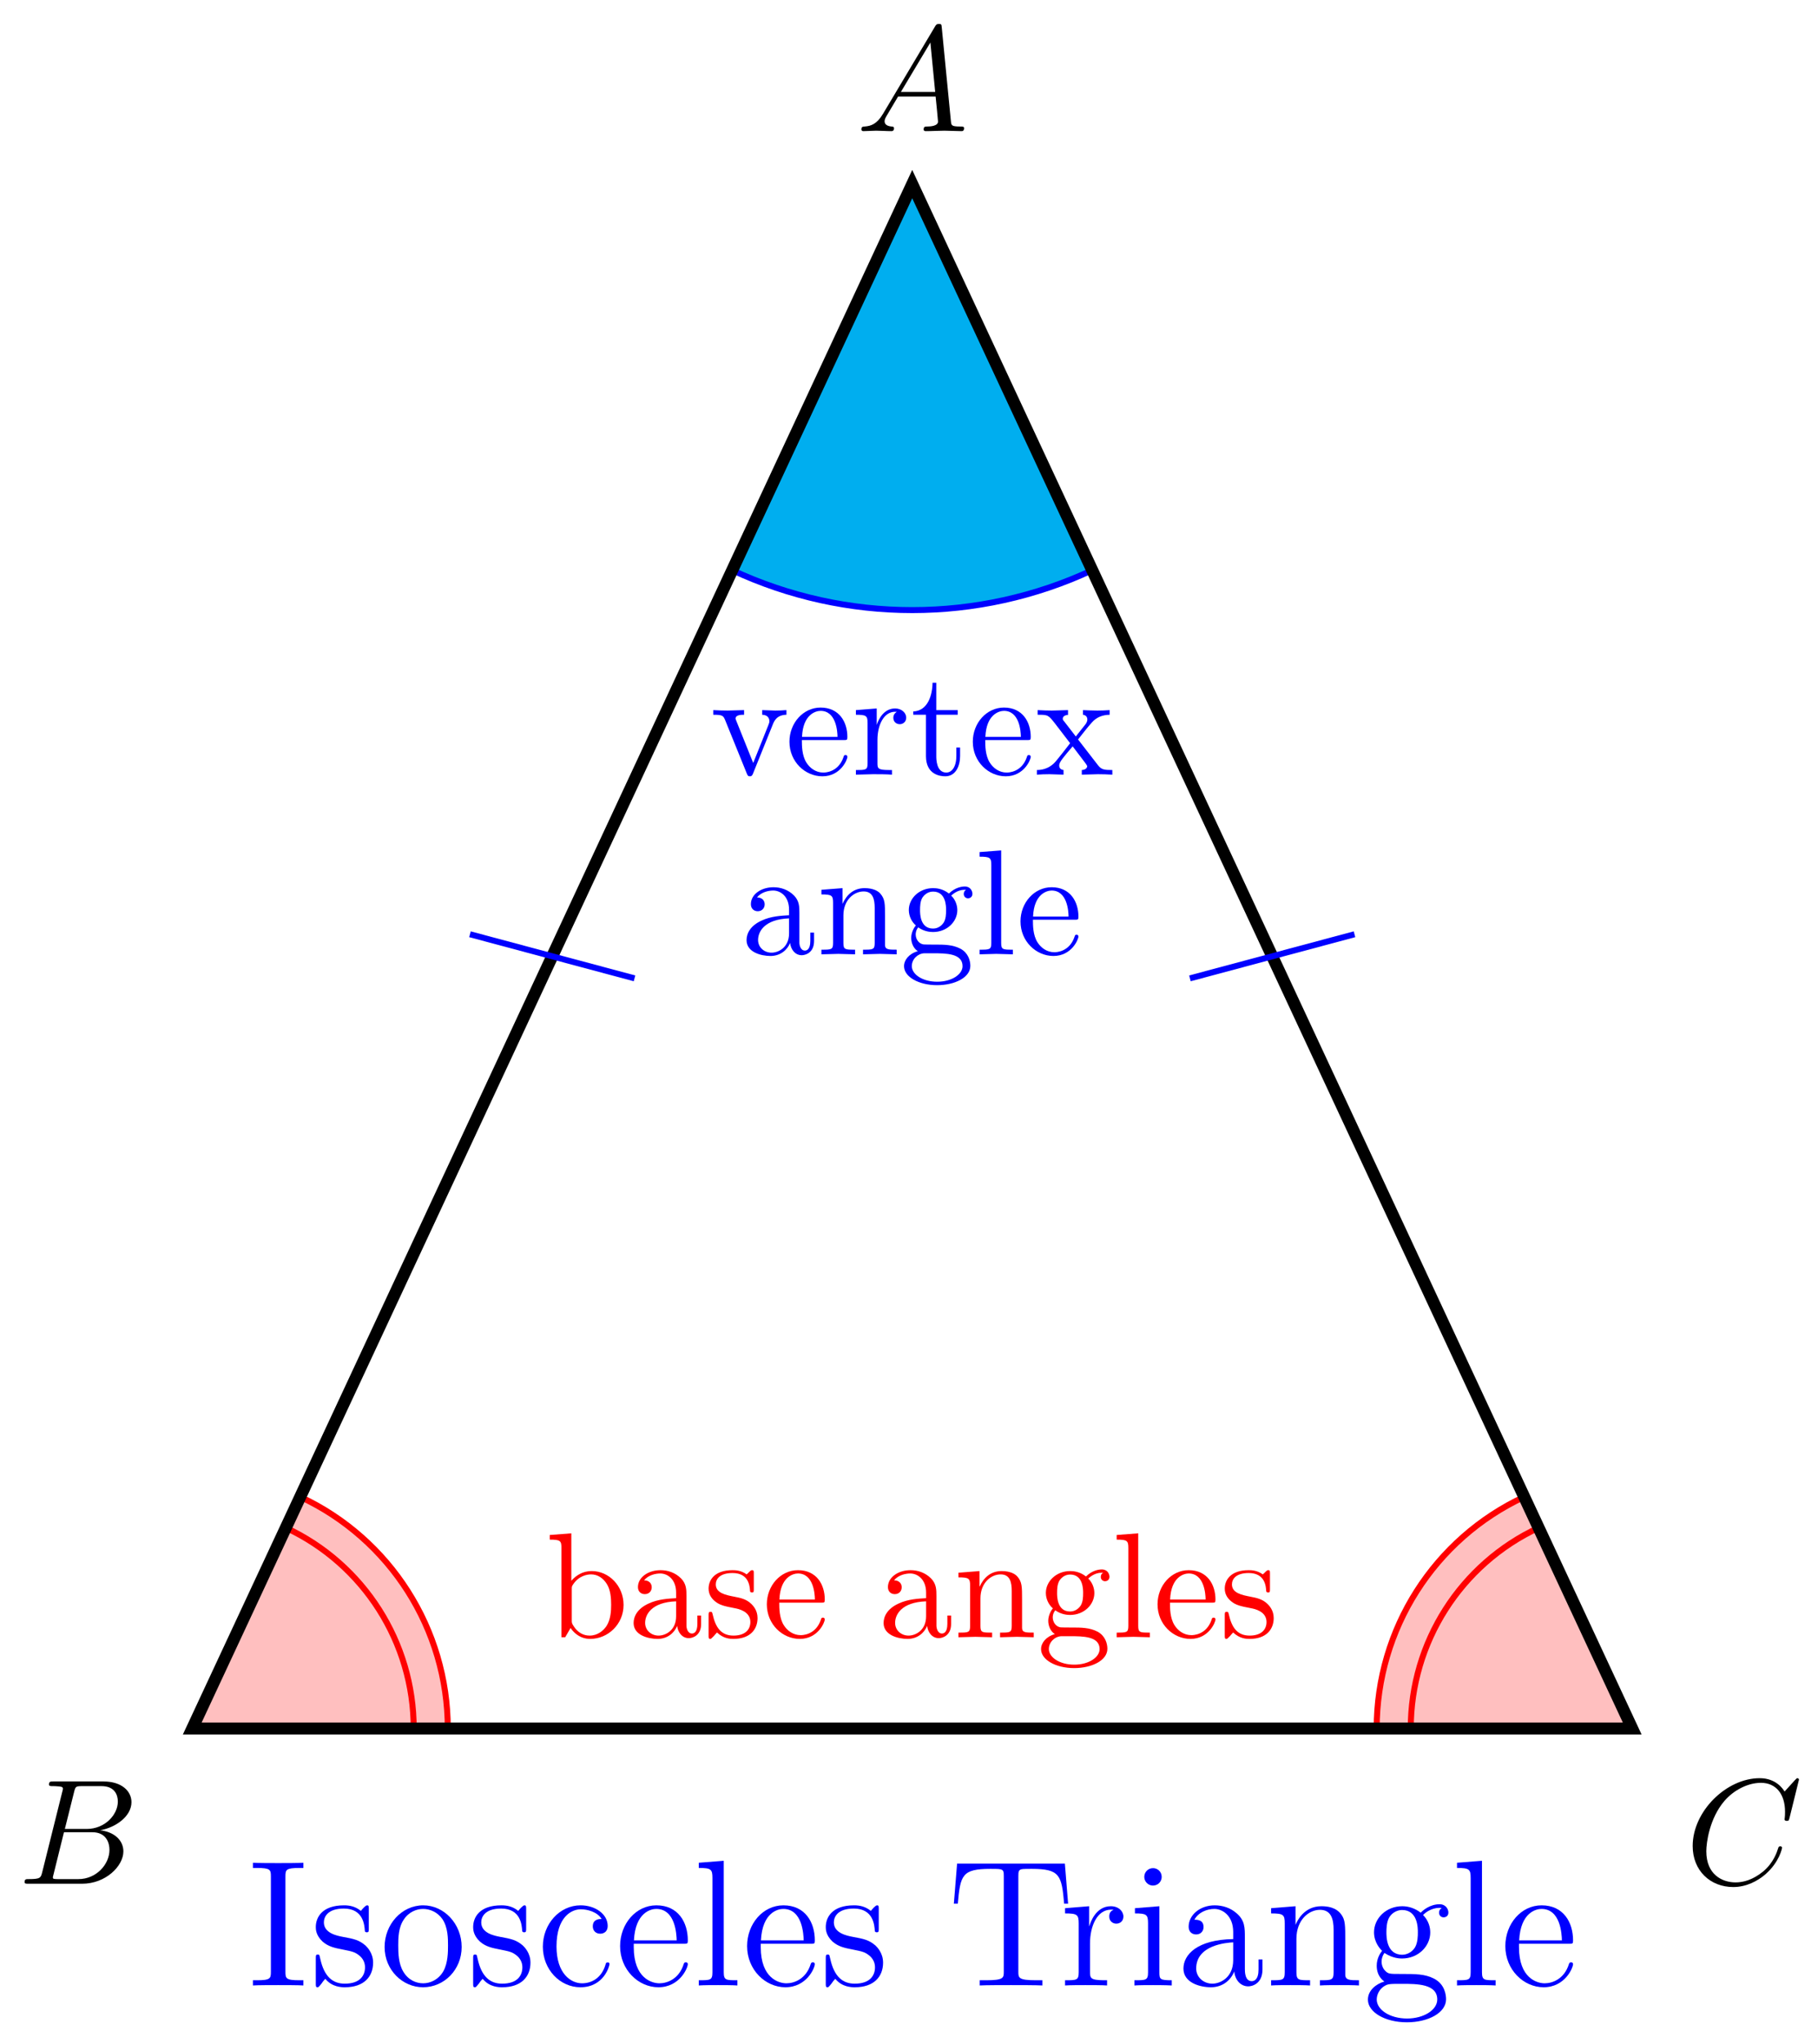 <svg xmlns="http://www.w3.org/2000/svg" xmlns:xlink="http://www.w3.org/1999/xlink" version="1.1" width="121" height="136" viewBox="0 0 121 136">
<defs>
<path id="font_1_2" d="M.16 .078C.15 .039 .148 .031 .069 .031 .052 .031 .042 .031 .042 .011 .042 0 .051 0 .069 0H.426C.584 0 .702 .118 .702 .216 .702 .288 .644 .346 .547 .357 .651 .376 .756 .45 .756 .545 .756 .619 .69 .683 .57 .683H.234C.215 .683 .205 .683 .205 .663 .205 .652 .214 .652 .233 .652 .235 .652 .254 .652 .271 .65 .289 .648 .298 .647 .298 .634 .298 .63 .297 .627 .294 .615L.16 .078M.311 .366 .373 .614C.382 .649 .384 .652 .427 .652H.556C.644 .652 .665 .593 .665 .549 .665 .461 .579 .366 .457 .366H.311M.266 .031C.252 .031 .25 .031 .244 .032 .234 .033 .231 .034 .231 .042 .231 .045 .231 .047 .236 .065L.305 .344H.494C.59 .344 .609 .27 .609 .227 .609 .128 .52 .031 .402 .031H.266Z"/>
<path id="font_1_3" d="M.76 .695C.76 .698 .758 .705 .749 .705 .746 .705 .745 .704 .734 .693L.664 .616C.655 .63 .609 .705 .498 .705 .275 .705 .05 .484 .05 .252 .05 .087 .168-.022 .321-.022 .408-.022 .484 .018 .537 .064 .63 .146 .647 .237 .647 .24 .647 .25 .637 .25 .635 .25 .629 .25 .624 .248 .622 .24 .613 .211 .59 .14 .521 .082 .452 .026 .389 .009 .337 .009 .247 .009 .141 .061 .141 .217 .141 .274 .162 .436 .262 .553 .323 .624 .417 .674 .506 .674 .608 .674 .667 .597 .667 .481 .667 .441 .664 .44 .664 .43 .664 .42 .675 .42 .679 .42 .692 .42 .692 .422 .697 .44L.76 .695Z"/>
<path id="font_1_1" d="M.179 .115C.139 .048 .1 .034 .056 .031 .044 .03 .035 .03 .035 .011 .035 .005 .04 0 .048 0 .075 0 .106 .003 .134 .003 .167 .003 .202 0 .234 0 .24 0 .253 0 .253 .019 .253 .03 .244 .031 .237 .031 .214 .033 .19 .041 .19 .066 .19 .078 .196 .089 .204 .103L.28 .231H.531C.533 .21 .547 .074 .547 .064 .547 .034 .495 .031 .475 .031 .461 .031 .451 .031 .451 .011 .451 0 .463 0 .465 0 .506 0 .549 .003 .59 .003 .615 .003 .678 0 .703 0 .709 0 .721 0 .721 .02 .721 .031 .711 .031 .698 .031 .636 .031 .636 .038 .633 .067L.572 .692C.57 .712 .57 .716 .553 .716 .537 .716 .533 .709 .527 .699L.179 .115M.299 .262 .496 .592 .528 .262H.299Z"/>
<path id="font_2_112" d="M.508 .4V.431C.485 .429 .456 .428 .433 .428L.346 .431V.4C.383 .399 .394 .376 .394 .357 .394 .348 .392 .344 .388 .333L.286 .078 .174 .357C.168 .37 .168 .374 .168 .374 .168 .4 .207 .4 .225 .4V.431L.116 .428C.089 .428 .049 .429 .019 .431V.4C.082 .4 .086 .394 .099 .363L.243 .008C.249-.006 .251-.011 .264-.011 .277-.011 .281-.002 .285 .008L.416 .333C.425 .356 .442 .399 .508 .4Z"/>
<path id="font_2_50" d="M.415 .119C.415 .129 .407 .131 .402 .131 .393 .131 .391 .125 .389 .117 .354 .014 .264 .014 .254 .014 .204 .014 .164 .044 .141 .081 .111 .129 .111 .195 .111 .231H.39C.412 .231 .415 .231 .415 .252 .415 .351 .361 .448 .236 .448 .12 .448 .028 .345 .028 .22 .028 .086 .133-.011 .248-.011 .37-.011 .415 .1 .415 .119M.349 .252H.112C.118 .401 .202 .426 .236 .426 .339 .426 .349 .291 .349 .252Z"/>
<path id="font_2_96" d="M.364 .381C.364 .413 .333 .442 .29 .442 .217 .442 .181 .375 .167 .332V.442L.028 .431V.4C.098 .4 .106 .393 .106 .344V.076C.106 .031 .095 .031 .028 .031V0L.142 .003C.182 .003 .229 .003 .269 0V.031H.248C.174 .031 .172 .042 .172 .078V.232C.172 .331 .214 .42 .29 .42 .297 .42 .299 .42 .301 .419 .298 .418 .278 .406 .278 .38 .278 .352 .299 .337 .321 .337 .339 .337 .364 .349 .364 .381Z"/>
<path id="font_2_105" d="M.332 .124V.181H.307V.126C.307 .052 .277 .014 .24 .014 .173 .014 .173 .105 .173 .122V.4H.316V.431H.173V.614H.148C.147 .532 .117 .426 .019 .422V.4H.104V.124C.104 .001 .197-.011 .233-.011 .304-.011 .332 .06 .332 .124V.124Z"/>
<path id="font_2_116" d="M.516 0V.031C.462 .031 .444 .033 .421 .062L.287 .235C.317 .273 .355 .322 .379 .348 .41 .384 .451 .399 .498 .4V.431C.472 .429 .442 .428 .416 .428 .386 .428 .333 .43 .32 .431V.4C.341 .397 .349 .384 .349 .368 .349 .352 .339 .339 .334 .333L.272 .255 .194 .356C.185 .366 .185 .368 .185 .374 .185 .389 .2 .398 .22 .399V.431L.112 .428C.091 .428 .044 .429 .017 .431V.4C.087 .4 .088 .399 .135 .339L.234 .21C.187 .15 .187 .148 .14 .091 .092 .033 .033 .031 .012 .031V0C.038 .002 .069 .003 .095 .003L.19 0V.031C.168 .034 .161 .047 .161 .062 .161 .084 .19 .117 .251 .189L.327 .089C.335 .078 .348 .062 .348 .056 .348 .047 .339 .032 .312 .031V0L.42 .003C.447 .003 .486 .002 .516 0Z"/>
<path id="font_2_28" d="M.483 .089V.145H.458V.089C.458 .031 .433 .025 .422 .025 .389 .025 .385 .07 .385 .075V.275C.385 .317 .385 .356 .349 .393 .31 .432 .26 .448 .212 .448 .13 .448 .061 .401 .061 .335 .061 .305 .081 .288 .107 .288 .135 .288 .153 .308 .153 .334 .153 .346 .148 .379 .102 .38 .129 .415 .178 .426 .21 .426 .259 .426 .316 .387 .316 .298V.261C.265 .258 .195 .255 .132 .225 .057 .191 .032 .139 .032 .095 .032 .014 .129-.011 .192-.011 .258-.011 .304 .029 .323 .076 .327 .036 .354-.006 .401-.006 .422-.006 .483 .008 .483 .089M.316 .14C.316 .045 .244 .011 .199 .011 .15 .011 .109 .046 .109 .096 .109 .151 .151 .234 .316 .24V.14Z"/>
<path id="font_2_77" d="M.535 0V.031C.483 .031 .458 .031 .457 .061V.252C.457 .338 .457 .369 .426 .405 .412 .422 .379 .442 .321 .442 .248 .442 .201 .399 .173 .337V.442L.032 .431V.4C.102 .4 .11 .393 .11 .344V.076C.11 .031 .099 .031 .032 .031V0L.145 .003 .257 0V.031C.19 .031 .179 .031 .179 .076V.26C.179 .364 .25 .42 .314 .42 .377 .42 .388 .366 .388 .309V.076C.388 .031 .377 .031 .31 .031V0L.423 .003 .535 0Z"/>
<path id="font_2_59" d="M.485 .404C.485 .421 .473 .453 .434 .453 .414 .453 .37 .447 .328 .406 .286 .439 .244 .442 .222 .442 .129 .442 .06 .373 .06 .296 .06 .252 .082 .214 .107 .193 .094 .178 .076 .145 .076 .11 .076 .079 .089 .041 .12 .021 .06 .004 .028-.039 .028-.079 .028-.151 .127-.206 .249-.206 .367-.206 .471-.155 .471-.077 .471-.042 .457 .009 .406 .037 .353 .065 .295 .065 .234 .065 .209 .065 .166 .065 .159 .066 .127 .07 .106 .101 .106 .133 .106 .137 .106 .16 .123 .18 .162 .152 .203 .149 .222 .149 .315 .149 .384 .218 .384 .295 .384 .332 .368 .369 .343 .392 .379 .426 .415 .431 .433 .431 .433 .431 .44 .431 .443 .43 .432 .426 .427 .415 .427 .403 .427 .386 .44 .374 .456 .374 .466 .374 .485 .381 .485 .404V.404M.309 .296C.309 .269 .308 .237 .293 .212 .285 .2 .262 .172 .222 .172 .135 .172 .135 .272 .135 .295 .135 .322 .136 .354 .151 .379 .159 .391 .182 .419 .222 .419 .309 .419 .309 .319 .309 .296V.296M.419-.079C.419-.133 .348-.183 .25-.183 .149-.183 .08-.132 .08-.079 .08-.033 .118 .004 .162 .007H.221C.307 .007 .419 .007 .419-.079Z"/>
<path id="font_2_72" d="M.255 0V.031C.188 .031 .177 .031 .177 .076V.694L.033 .683V.652C.103 .652 .111 .645 .111 .596V.076C.111 .031 .1 .031 .033 .031V0L.144 .003 .255 0Z"/>
<path id="font_2_35" d="M.521 .216C.521 .343 .423 .442 .309 .442 .231 .442 .188 .395 .172 .377V.694L.028 .683V.652C.098 .652 .106 .645 .106 .596V0H.131L.167 .062C.182 .039 .224-.011 .298-.011 .417-.011 .521 .087 .521 .216M.438 .217C.438 .18 .436 .12 .407 .075 .386 .044 .348 .011 .294 .011 .249 .011 .213 .035 .189 .072 .175 .093 .175 .096 .175 .114V.32C.175 .339 .175 .34 .186 .356 .225 .412 .28 .42 .304 .42 .349 .42 .385 .394 .409 .356 .435 .315 .438 .258 .438 .217V.217Z"/>
<path id="font_2_98" d="M.36 .128C.36 .181 .33 .211 .318 .223 .285 .255 .246 .263 .204 .271 .148 .282 .081 .295 .081 .353 .081 .388 .107 .429 .193 .429 .303 .429 .308 .339 .31 .308 .311 .299 .322 .299 .322 .299 .335 .299 .335 .304 .335 .323V.424C.335 .441 .335 .448 .324 .448 .319 .448 .317 .448 .304 .436 .301 .432 .291 .423 .287 .42 .249 .448 .208 .448 .193 .448 .071 .448 .033 .381 .033 .325 .033 .29 .049 .262 .076 .24 .108 .214 .136 .208 .208 .194 .23 .19 .312 .174 .312 .102 .312 .051 .277 .011 .199 .011 .115 .011 .079 .068 .06 .153 .057 .166 .056 .17 .046 .17 .033 .17 .033 .163 .033 .145V.013C.033-.004 .033-.011 .044-.011 .049-.011 .05-.01 .069 .009 .071 .011 .071 .013 .089 .032 .133-.01 .178-.011 .199-.011 .314-.011 .36 .056 .36 .128V.128Z"/>
<path id="font_3_65" d="M.317 0V.029H.295C.22 .029 .217 .039 .217 .076V.607C.217 .644 .22 .654 .295 .654H.317V.683C.293 .681 .207 .681 .177 .681 .147 .681 .06 .681 .036 .683V.654H.058C.133 .654 .136 .644 .136 .607V.076C.136 .039 .133 .029 .058 .029H.036V0C.06 .002 .146 .002 .176 .002 .206 .002 .293 .002 .317 0Z"/>
<path id="font_3_98" d="M.352 .127C.352 .181 .319 .213 .31 .222 .274 .253 .247 .259 .181 .271 .151 .277 .078 .291 .078 .351 .078 .382 .099 .428 .189 .428 .298 .428 .304 .335 .306 .304 .307 .296 .314 .296 .317 .296 .328 .296 .328 .301 .328 .319V.423C.328 .441 .328 .446 .318 .446 .31 .446 .291 .424 .284 .415 .253 .44 .222 .446 .19 .446 .069 .446 .033 .38 .033 .325 .033 .314 .033 .279 .071 .244 .103 .216 .137 .209 .183 .2 .238 .189 .251 .186 .276 .166 .294 .151 .307 .129 .307 .101 .307 .058 .282 .01 .194 .01 .128 .01 .08 .048 .058 .148 .054 .166 .053 .168 .053 .168 .051 .172 .047 .172 .044 .172 .033 .172 .033 .167 .033 .149V.013C.033-.005 .033-.01 .043-.01 .048-.01 .049-.009 .066 .012 .071 .019 .071 .021 .086 .037 .124-.01 .178-.01 .195-.01 .3-.01 .352 .048 .352 .127Z"/>
<path id="font_3_81" d="M.459 .214C.459 .343 .361 .446 .245 .446 .125 .446 .03 .34 .03 .214 .03 .086 .13-.01 .244-.01 .362-.01 .459 .088 .459 .214M.383 .223C.383 .188 .383 .126 .357 .079 .329 .031 .283 .012 .245 .012 .208 .012 .163 .028 .134 .077 .107 .122 .106 .181 .106 .223 .106 .261 .106 .322 .137 .367 .165 .41 .209 .426 .244 .426 .283 .426 .325 .408 .352 .369 .383 .323 .383 .26 .383 .223Z"/>
<path id="font_3_43" d="M.406 .119C.406 .128 .399 .128 .396 .128 .387 .128 .386 .125 .383 .113 .361 .042 .307 .012 .253 .012 .192 .012 .111 .065 .111 .217 .111 .383 .196 .424 .246 .424 .284 .424 .339 .409 .362 .37 .35 .37 .313 .37 .313 .329 .313 .305 .33 .288 .354 .288 .377 .288 .396 .302 .396 .331 .396 .398 .326 .446 .245 .446 .128 .446 .035 .342 .035 .216 .035 .088 .131-.01 .244-.01 .376-.01 .406 .11 .406 .119Z"/>
<path id="font_3_50" d="M.407 .119C.407 .125 .402 .129 .396 .129 .388 .129 .386 .124 .384 .119 .358 .035 .291 .012 .249 .012 .207 .012 .106 .04 .106 .213V.232H.383C.405 .232 .407 .232 .407 .251 .407 .352 .353 .446 .232 .446 .118 .446 .03 .343 .03 .219 .03 .087 .132-.01 .243-.01 .362-.01 .407 .098 .407 .119M.345 .251H.107C.115 .408 .203 .426 .231 .426 .338 .426 .344 .285 .345 .251Z"/>
<path id="font_3_72" d="M.248 0V.029C.184 .029 .172 .029 .172 .074V.694L.033 .683V.654C.101 .654 .109 .647 .109 .598V.074C.109 .029 .098 .029 .033 .029V0C.061 .002 .11 .002 .14 .002 .17 .002 .22 .002 .248 0Z"/>
<path id="font_3_104" d="M.671 .455 .653 .678H.053L.035 .455H.057C.071 .613 .08 .649 .238 .649 .256 .649 .284 .649 .292 .647 .312 .644 .313 .632 .313 .609V.077C.313 .043 .313 .029 .215 .029H.179V0C.211 .002 .314 .002 .353 .002 .392 .002 .496 .002 .528 0V.029H.492C.394 .029 .394 .043 .394 .077V.609C.394 .634 .396 .643 .412 .647 .42 .649 .449 .649 .468 .649 .626 .649 .635 .613 .649 .455H.671Z"/>
<path id="font_3_96" d="M.353 .383C.353 .413 .326 .441 .283 .441 .198 .441 .169 .349 .163 .33H.162V.441L.028 .43V.401C.096 .401 .104 .394 .104 .345V.074C.104 .029 .093 .029 .028 .029V0C.056 .002 .111 .002 .141 .002 .168 .002 .239 .002 .262 0V.029H.242C.169 .03 .167 .041 .167 .077V.234C.167 .331 .207 .422 .284 .422 .292 .422 .294 .422 .298 .421 .29 .417 .274 .411 .274 .384 .274 .355 .297 .344 .313 .344 .333 .344 .353 .357 .353 .384V.383Z"/>
<path id="font_3_66" d="M.241 0V.029C.176 .029 .172 .034 .172 .073V.441L.036 .43V.401C.1 .401 .109 .395 .109 .346V.074C.109 .029 .098 .029 .033 .029V0C.061 .002 .109 .002 .138 .002 .149 .002 .207 .002 .241 0M.185 .604C.185 .634 .161 .653 .137 .653 .109 .653 .088 .631 .088 .604 .088 .578 .11 .556 .136 .556 .166 .556 .185 .58 .185 .604Z"/>
<path id="font_3_28" d="M.474 .089V.145H.452V.089C.452 .032 .428 .024 .414 .024 .376 .024 .376 .077 .376 .092V.267C.376 .321 .376 .361 .332 .4 .297 .432 .252 .446 .208 .446 .126 .446 .063 .392 .063 .327 .063 .298 .082 .284 .105 .284 .129 .284 .146 .301 .146 .325 .146 .366 .11 .366 .095 .366 .118 .408 .166 .426 .206 .426 .252 .426 .311 .388 .311 .298V.258C.11 .255 .034 .171 .034 .094 .034 .015 .126-.01 .187-.01 .253-.01 .298 .03 .317 .078 .321 .031 .352-.005 .395-.005 .416-.005 .474 .009 .474 .089V.089M.311 .141C.311 .043 .238 .01 .195 .01 .146 .01 .105 .046 .105 .094 .105 .226 .275 .238 .311 .24V.141Z"/>
<path id="font_3_77" d="M.521 0V.029C.471 .029 .446 .029 .445 .059V.243C.445 .337 .445 .365 .422 .396 .393 .435 .346 .441 .312 .441 .215 .441 .177 .359 .169 .339H.168V.441L.032 .43V.401C.1 .401 .108 .394 .108 .346V.074C.108 .029 .097 .029 .032 .029V0C.058 .002 .112 .002 .14 .002 .169 .002 .223 .002 .249 0V.029C.185 .029 .173 .029 .173 .074V.26C.173 .365 .242 .421 .304 .421 .366 .421 .38 .37 .38 .31V.074C.38 .029 .369 .029 .304 .029V0C.33 .002 .384 .002 .412 .002 .441 .002 .495 .002 .521 0Z"/>
<path id="font_3_59" d="M.475 .406C.475 .424 .461 .452 .426 .452 .374 .452 .335 .42 .321 .405 .291 .428 .256 .441 .218 .441 .128 .441 .061 .373 .061 .296 .061 .239 .096 .202 .106 .193 .094 .178 .076 .149 .076 .11 .076 .052 .111 .027 .119 .022 .073 .009 .027-.027 .027-.079 .027-.148 .121-.205 .244-.205 .363-.205 .462-.152 .462-.077 .462-.052 .455 .007 .395 .038 .344 .064 .294 .064 .208 .064 .147 .064 .14 .064 .122 .083 .112 .093 .103 .112 .103 .133 .103 .15 .109 .167 .119 .181 .166 .15 .206 .15 .217 .15 .307 .15 .374 .218 .374 .295 .374 .322 .366 .36 .334 .392 .373 .432 .42 .432 .425 .432 .429 .432 .434 .432 .438 .43 .428 .426 .423 .416 .423 .405 .423 .391 .433 .379 .449 .379 .457 .379 .475 .384 .475 .406M.305 .296C.305 .278 .305 .237 .288 .21 .269 .181 .239 .171 .218 .171 .13 .171 .13 .272 .13 .295 .13 .313 .13 .354 .147 .381 .166 .41 .196 .42 .217 .42 .305 .42 .305 .319 .305 .296V.296M.413-.078C.413-.137 .337-.184 .245-.184 .149-.184 .076-.135 .076-.078 .076-.07 .078-.031 .116-.005 .138 .009 .147 .009 .217 .009 .3 .009 .413 .009 .413-.078Z"/>
</defs>
<use data-text="B" xlink:href="#font_1_2" transform="matrix(9.963,0,0,-9.963,1.218,125.341)"/>
<use data-text="C" xlink:href="#font_1_3" transform="matrix(9.963,0,0,-9.963,112.161,125.341)"/>
<use data-text="A" xlink:href="#font_1_1" transform="matrix(9.963,0,0,-9.963,56.982,8.727)"/>
<path transform="matrix(1,0,0,-1,12.795,115.013)" d="M35.94 77.073C43.533 73.532 52.306 73.532 59.9 77.073L47.92 102.764Z" fill="#00aeef"/>
<path transform="matrix(1,0,0,-1,12.795,115.013)" stroke-width=".399" stroke-linecap="butt" stroke-miterlimit="10" stroke-linejoin="miter" fill="none" stroke="#0000ff" d="M35.94 77.073C43.533 73.532 52.306 73.532 59.9 77.073L47.92 102.764Z"/>
<use data-text="v" xlink:href="#font_2_112" transform="matrix(9.963,0,0,-9.963,47.282,51.544)" fill="#0000ff"/>
<use data-text="e" xlink:href="#font_2_50" transform="matrix(9.963,0,0,-9.963,52.264,51.544)" fill="#0000ff"/>
<use data-text="r" xlink:href="#font_2_96" transform="matrix(9.963,0,0,-9.963,56.687,51.544)" fill="#0000ff"/>
<use data-text="t" xlink:href="#font_2_105" transform="matrix(9.963,0,0,-9.963,60.593,51.544)" fill="#0000ff"/>
<use data-text="e" xlink:href="#font_2_50" transform="matrix(9.963,0,0,-9.963,64.468,51.544)" fill="#0000ff"/>
<use data-text="x" xlink:href="#font_2_116" transform="matrix(9.963,0,0,-9.963,68.892,51.544)" fill="#0000ff"/>
<use data-text="a" xlink:href="#font_2_28" transform="matrix(9.963,0,0,-9.963,49.369,63.499)" fill="#0000ff"/>
<use data-text="n" xlink:href="#font_2_77" transform="matrix(9.963,0,0,-9.963,54.351,63.499)" fill="#0000ff"/>
<use data-text="g" xlink:href="#font_2_59" transform="matrix(9.963,0,0,-9.963,59.89,63.499)" fill="#0000ff"/>
<use data-text="l" xlink:href="#font_2_72" transform="matrix(9.963,0,0,-9.963,64.872,63.499)" fill="#0000ff"/>
<use data-text="e" xlink:href="#font_2_50" transform="matrix(9.963,0,0,-9.963,67.642,63.499)" fill="#0000ff"/>
<path transform="matrix(1,0,0,-1,12.795,115.013)" d="M17.008 0C17.008 6.609 13.178 12.622 7.188 15.415L0 0Z" fill="#ffbfbf"/>
<path transform="matrix(1,0,0,-1,12.795,115.013)" stroke-width=".399" stroke-linecap="butt" stroke-miterlimit="10" stroke-linejoin="miter" fill="none" stroke="#ff0000" d="M17.008 0C17.008 6.609 13.178 12.622 7.188 15.415L0 0Z"/>
<path transform="matrix(1,0,0,-1,12.795,115.013)" d="M78.832 0C78.832 6.609 82.662 12.622 88.652 15.415L95.84 0Z" fill="#ffbfbf"/>
<path transform="matrix(1,0,0,-1,12.795,115.013)" stroke-width=".399" stroke-linecap="butt" stroke-miterlimit="10" stroke-linejoin="miter" fill="none" stroke="#ff0000" d="M78.832 0C78.832 6.609 82.662 12.622 88.652 15.415L95.84 0Z"/>
<use data-text="b" xlink:href="#font_2_35" transform="matrix(9.963,0,0,-9.963,36.312,108.94)" fill="#ff0000"/>
<use data-text="a" xlink:href="#font_2_28" transform="matrix(9.963,0,0,-9.963,41.852,108.94)" fill="#ff0000"/>
<use data-text="s" xlink:href="#font_2_98" transform="matrix(9.963,0,0,-9.963,46.833,108.94)" fill="#ff0000"/>
<use data-text="e" xlink:href="#font_2_50" transform="matrix(9.963,0,0,-9.963,50.759,108.94)" fill="#ff0000"/>
<use data-text="a" xlink:href="#font_2_28" transform="matrix(9.963,0,0,-9.963,58.49,108.94)" fill="#ff0000"/>
<use data-text="n" xlink:href="#font_2_77" transform="matrix(9.963,0,0,-9.963,63.472,108.94)" fill="#ff0000"/>
<use data-text="g" xlink:href="#font_2_59" transform="matrix(9.963,0,0,-9.963,69.011,108.94)" fill="#ff0000"/>
<use data-text="l" xlink:href="#font_2_72" transform="matrix(9.963,0,0,-9.963,73.993,108.94)" fill="#ff0000"/>
<use data-text="e" xlink:href="#font_2_50" transform="matrix(9.963,0,0,-9.963,76.763,108.94)" fill="#ff0000"/>
<use data-text="s" xlink:href="#font_2_98" transform="matrix(9.963,0,0,-9.963,81.187,108.94)" fill="#ff0000"/>
<path transform="matrix(1,0,0,-1,12.795,115.013)" stroke-width=".399" stroke-linecap="butt" stroke-miterlimit="10" stroke-linejoin="miter" fill="none" stroke="#ff0000" d="M14.74 0C14.74 5.728 11.42 10.939 6.229 13.359"/>
<path transform="matrix(1,0,0,-1,12.795,115.013)" stroke-width=".399" stroke-linecap="butt" stroke-miterlimit="10" stroke-linejoin="miter" fill="none" stroke="#ff0000" d="M81.1 0C81.1 5.728 84.42 10.939 89.611 13.359"/>
<use data-text="I" xlink:href="#font_3_65" transform="matrix(11.956,0,0,-11.955,16.403,132.109)" fill="#0000ff"/>
<use data-text="s" xlink:href="#font_3_98" transform="matrix(11.956,0,0,-11.955,20.624,132.109)" fill="#0000ff"/>
<use data-text="o" xlink:href="#font_3_81" transform="matrix(11.956,0,0,-11.955,25.239,132.109)" fill="#0000ff"/>
<use data-text="s" xlink:href="#font_3_98" transform="matrix(11.956,0,0,-11.955,31.097,132.109)" fill="#0000ff"/>
<use data-text="c" xlink:href="#font_3_43" transform="matrix(11.956,0,0,-11.955,35.712,132.109)" fill="#0000ff"/>
<use data-text="e" xlink:href="#font_3_50" transform="matrix(11.956,0,0,-11.955,40.913,132.109)" fill="#0000ff"/>
<use data-text="l" xlink:href="#font_3_72" transform="matrix(11.956,0,0,-11.955,46.114,132.109)" fill="#0000ff"/>
<use data-text="e" xlink:href="#font_3_50" transform="matrix(11.956,0,0,-11.955,49.366,132.109)" fill="#0000ff"/>
<use data-text="s" xlink:href="#font_3_98" transform="matrix(11.956,0,0,-11.955,54.566,132.109)" fill="#0000ff"/>
<use data-text="T" xlink:href="#font_3_104" transform="matrix(11.956,0,0,-11.955,63.067,132.109)" fill="#0000ff"/>
<use data-text="r" xlink:href="#font_3_96" transform="matrix(11.956,0,0,-11.955,70.551,132.109)" fill="#0000ff"/>
<use data-text="i" xlink:href="#font_3_66" transform="matrix(11.956,0,0,-11.955,75.107,132.109)" fill="#0000ff"/>
<use data-text="a" xlink:href="#font_3_28" transform="matrix(11.956,0,0,-11.955,78.359,132.109)" fill="#0000ff"/>
<use data-text="n" xlink:href="#font_3_77" transform="matrix(11.956,0,0,-11.955,84.217,132.109)" fill="#0000ff"/>
<use data-text="g" xlink:href="#font_3_59" transform="matrix(11.956,0,0,-11.955,90.721,132.109)" fill="#0000ff"/>
<use data-text="l" xlink:href="#font_3_72" transform="matrix(11.956,0,0,-11.955,96.579,132.109)" fill="#0000ff"/>
<use data-text="e" xlink:href="#font_3_50" transform="matrix(11.956,0,0,-11.955,99.831,132.109)" fill="#0000ff"/>
<path transform="matrix(1,0,0,-1,12.795,115.013)" stroke-width=".797" stroke-linecap="butt" stroke-miterlimit="10" stroke-linejoin="miter" fill="none" stroke="#000000" d="M0 0H95.84L47.92 102.764Z"/>
<path transform="matrix(1,0,0,-1,12.795,115.013)" stroke-width=".399" stroke-linecap="butt" stroke-miterlimit="10" stroke-linejoin="miter" fill="none" stroke="#0000ff" d="M77.356 52.849 66.404 49.915"/>
<path transform="matrix(1,0,0,-1,12.795,115.013)" stroke-width=".399" stroke-linecap="butt" stroke-miterlimit="10" stroke-linejoin="miter" fill="none" stroke="#0000ff" d="M18.484 52.849 29.436 49.915"/>
</svg>
